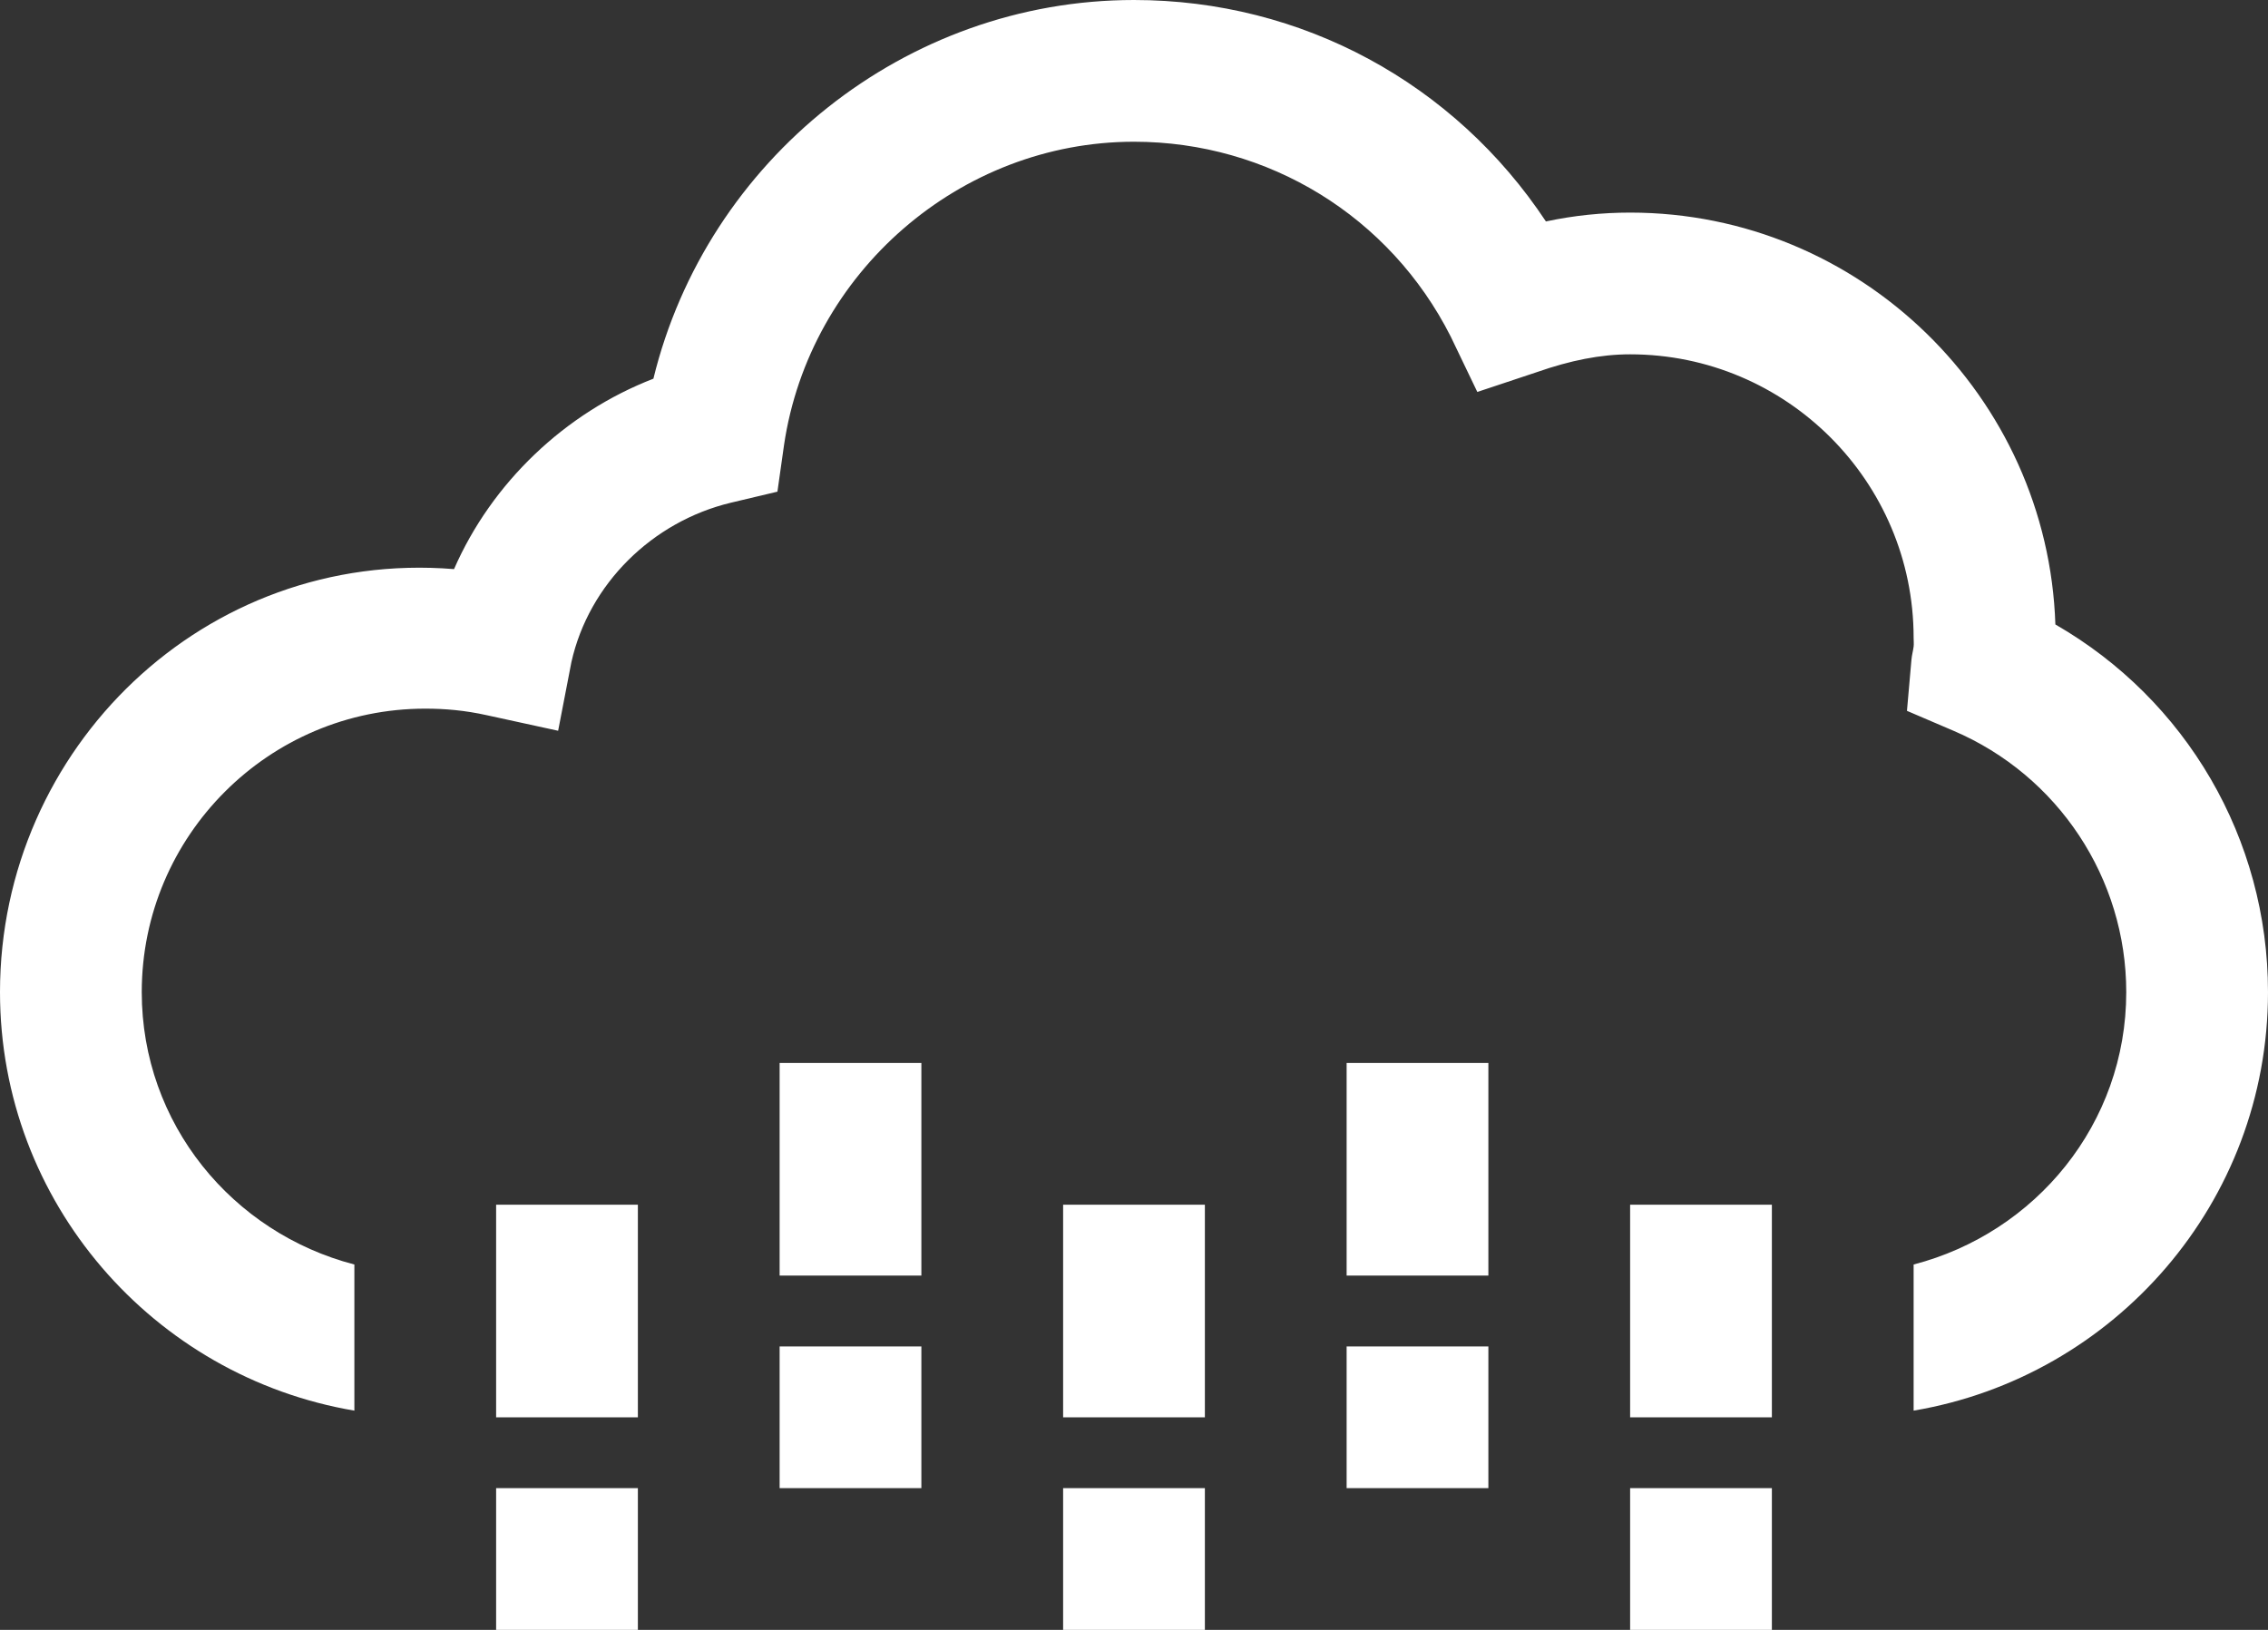 <svg xmlns="http://www.w3.org/2000/svg" width="32" height="23" viewBox="0 0 32 23">
  <rect x="0" y="0" width="32" height="23" fill="#333333" stroke="none"/>
  <path fill="#FFFFFF" fill-rule="evenodd" d="M16,0 C12.774,0 9.972,2.257 9.219,5.344 C7.972,5.826 6.938,6.813 6.406,8.031 C2.897,7.745 0,10.553 0,14 C0,16.967 2.167,19.427 5,19.906 L5,17.844 C3.28,17.397 2,15.859 2,14 C2,11.794 3.794,10 6,10 C6.275,10 6.557,10.023 6.875,10.094 L7.875,10.312 L8.062,9.344 C8.309,8.238 9.206,7.359 10.312,7.094 L10.969,6.938 L11.062,6.281 C11.421,3.849 13.543,2 16,2 C17.894,2 19.612,3.053 20.469,4.75 L20.844,5.531 L21.688,5.25 C22.154,5.087 22.582,5 23,5 C25.206,5 27,6.794 27,9 C27,9.038 27.005,9.088 27,9.125 C26.991,9.193 26.975,9.243 26.969,9.312 L26.906,10.031 L27.562,10.312 C29.04,10.943 30,12.395 30,14 C30,15.859 28.72,17.397 27,17.844 L27,19.906 C29.833,19.428 32,16.968 32,14 C32,11.834 30.845,9.874 29,8.812 C28.895,5.596 26.242,3 23,3 C22.611,3 22.209,3.04 21.812,3.125 C20.523,1.178 18.372,0 16,0 Z M11,15 L11,18 L13,18 L13,15 L11,15 Z M19,15 L19,18 L21,18 L21,15 L19,15 Z M7,17 L7,20 L9,20 L9,17 L7,17 Z M15,17 L15,20 L17,20 L17,17 L15,17 Z M23,17 L23,20 L25,20 L25,17 L23,17 Z M11,19 L11,21 L13,21 L13,19 L11,19 Z M19,19 L19,21 L21,21 L21,19 L19,19 Z M7,21 L7,23 L9,23 L9,21 L7,21 Z M15,21 L15,23 L17,23 L17,21 L15,21 Z M23,21 L23,23 L25,23 L25,21 L23,21 Z"/>
</svg>
